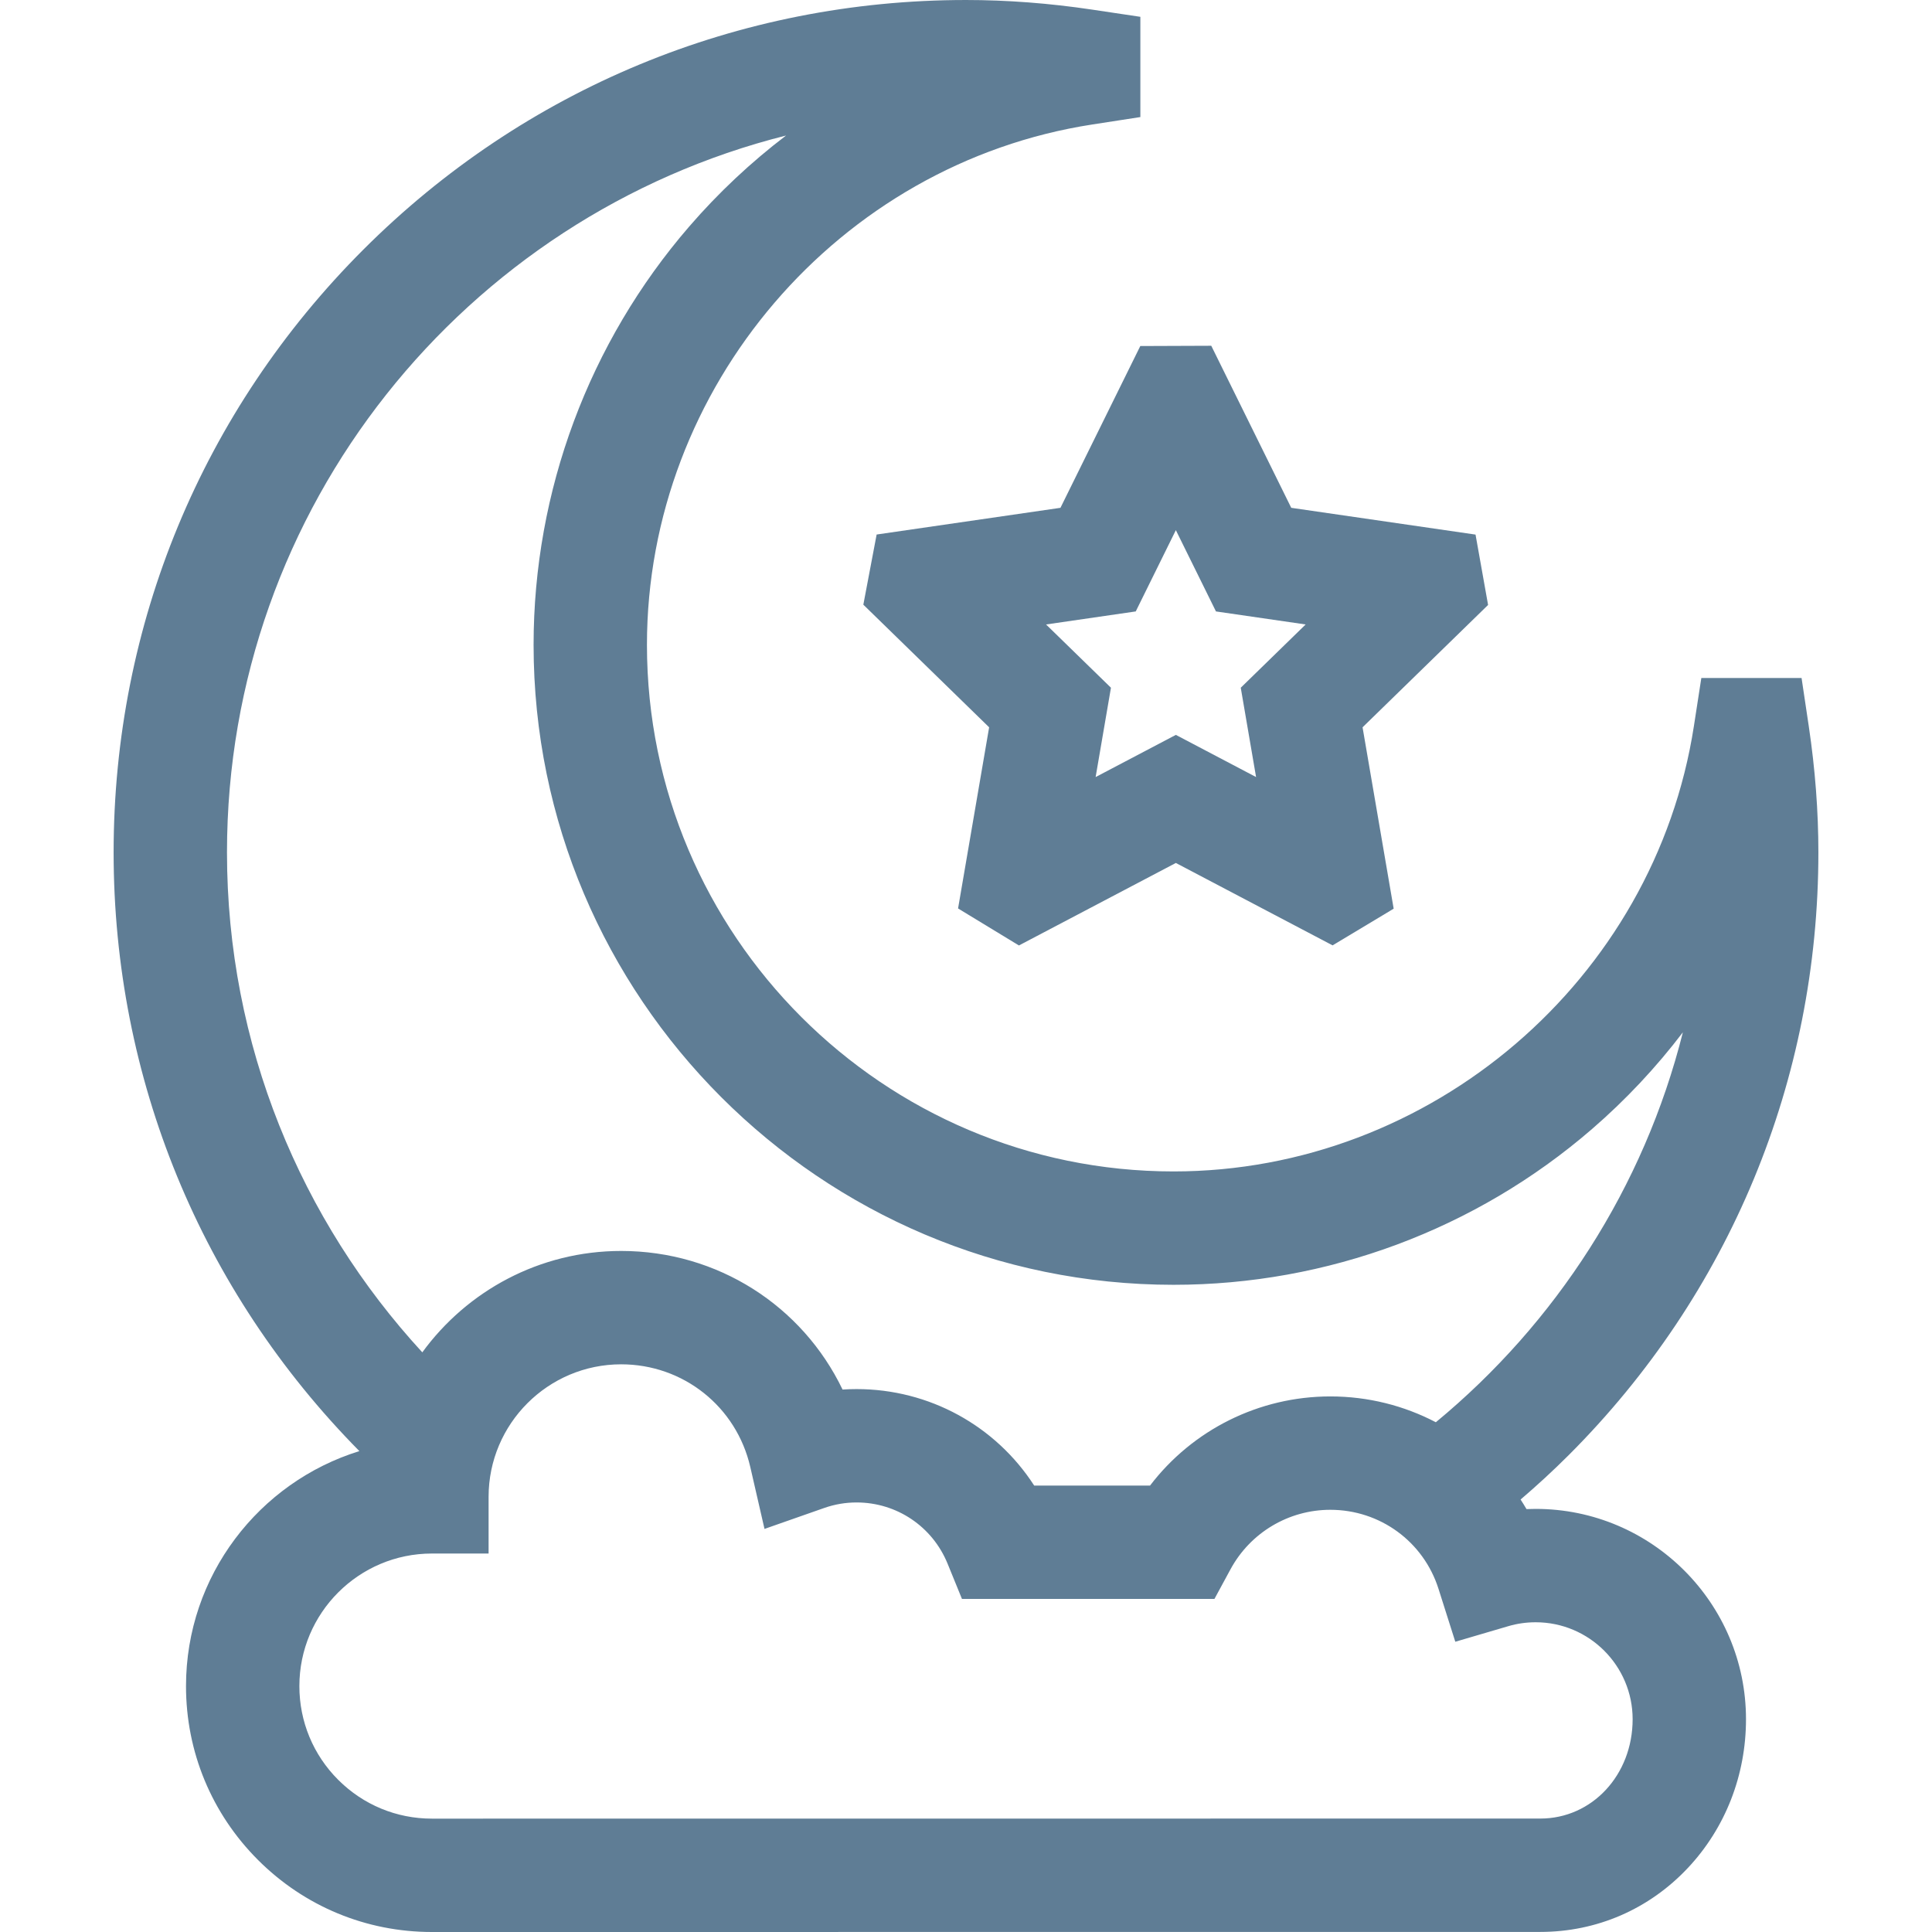 <?xml version="1.0"?>
<svg xmlns="http://www.w3.org/2000/svg" id="Capa_1" enable-background="new 0 0 512 512" height="512px" viewBox="0 0 512 512" width="512px"><g><g><path d="m281.032 134.576-48.715 7.078-3.523 18.592 33.338 32.497-8.234 48.006 16.128 9.807 41.588-21.863 41.538 21.838 16.185-9.723-8.243-48.066 33.264-32.424-3.325-18.647-48.838-7.096-21.197-42.945-18.806.071zm41.211 27.46 23.769 3.453-17.199 16.765 4.06 23.674-21.259-11.176-21.261 11.177 4.061-23.674-17.199-16.765 23.769-3.454 10.63-21.539z" data-original="#000000" class="active-path" data-old_color="#000000" fill="#5F7D95"/><path d="m406.968 399.872c-.813 0-1.623.018-2.433.052-.499-.861-1.024-1.703-1.562-2.534 4.374-3.746 8.637-7.657 12.753-11.773 42.666-42.667 66.164-99.392 66.164-159.727 0-10.871-.856-22.11-2.543-33.406l-1.913-12.802h-26.565l-1.967 12.727c-10.401 67.29-69.688 118.033-137.906 118.033-76.947 0-139.548-62.601-139.548-139.548 0-68.229 50.742-127.515 118.03-137.906l12.729-1.966v-26.565l-12.801-1.913c-11.294-1.688-22.533-2.544-33.406-2.544-60.334 0-117.06 23.498-159.727 66.165-42.666 42.666-66.164 99.392-66.164 159.726 0 59.84 23.125 116.121 65.129 158.666-26.58 8.222-45.945 33.029-45.945 62.278 0 17.406 6.778 33.77 19.087 46.079 12.308 12.308 28.672 19.086 46.08 19.086l293.746-.021c14.958 0 28.854-6.033 39.128-16.987 9.914-10.569 15.373-24.555 15.373-39.382 0-30.734-25.004-55.738-55.739-55.738zm-198.657-363.957c-9.294 7.075-17.899 15.138-25.639 24.09-26.611 30.775-41.266 70.157-41.266 110.89 0 93.513 76.078 169.591 169.591 169.591 40.732 0 80.112-14.655 110.886-41.267 8.955-7.744 17.019-16.351 24.096-25.649-10.327 41.137-33.718 77.128-65.469 103.341-8.412-4.401-17.945-6.844-27.958-6.844-18.925 0-36.511 8.863-47.78 23.624h-30.702c-10.203-15.802-27.742-25.569-47.07-25.569-1.242 0-2.48.041-3.714.123-10.661-22.181-33.113-36.73-58.673-36.73-21.634 0-40.835 10.598-52.697 26.869-32.119-34.895-51.763-81.44-51.763-132.495 0-91.544 63.142-168.622 148.158-189.974zm199.894 446.021-293.746.021c-9.382 0-18.201-3.653-24.835-10.287s-10.287-15.454-10.287-24.835c0-19.372 15.756-35.132 35.122-35.132h15.022v-15.022c0-19.367 15.76-35.122 35.132-35.122 16.471 0 30.545 11.204 34.229 27.246l3.759 16.374 15.853-5.56c2.749-.964 5.625-1.453 8.547-1.453 10.632 0 20.098 6.367 24.118 16.222l3.813 9.347h66.904l4.262-7.863c5.27-9.722 15.406-15.761 26.455-15.761 13.17 0 24.691 8.422 28.669 20.956l4.447 14.011 14.104-4.142c2.305-.677 4.727-1.02 7.197-1.02 14.168 0 25.695 11.526 25.695 25.695-.001 14.761-10.744 26.325-24.46 26.325z" data-original="#000000" class="active-path" data-old_color="#000000" fill="#5F7D95"/></g></g> </svg>
